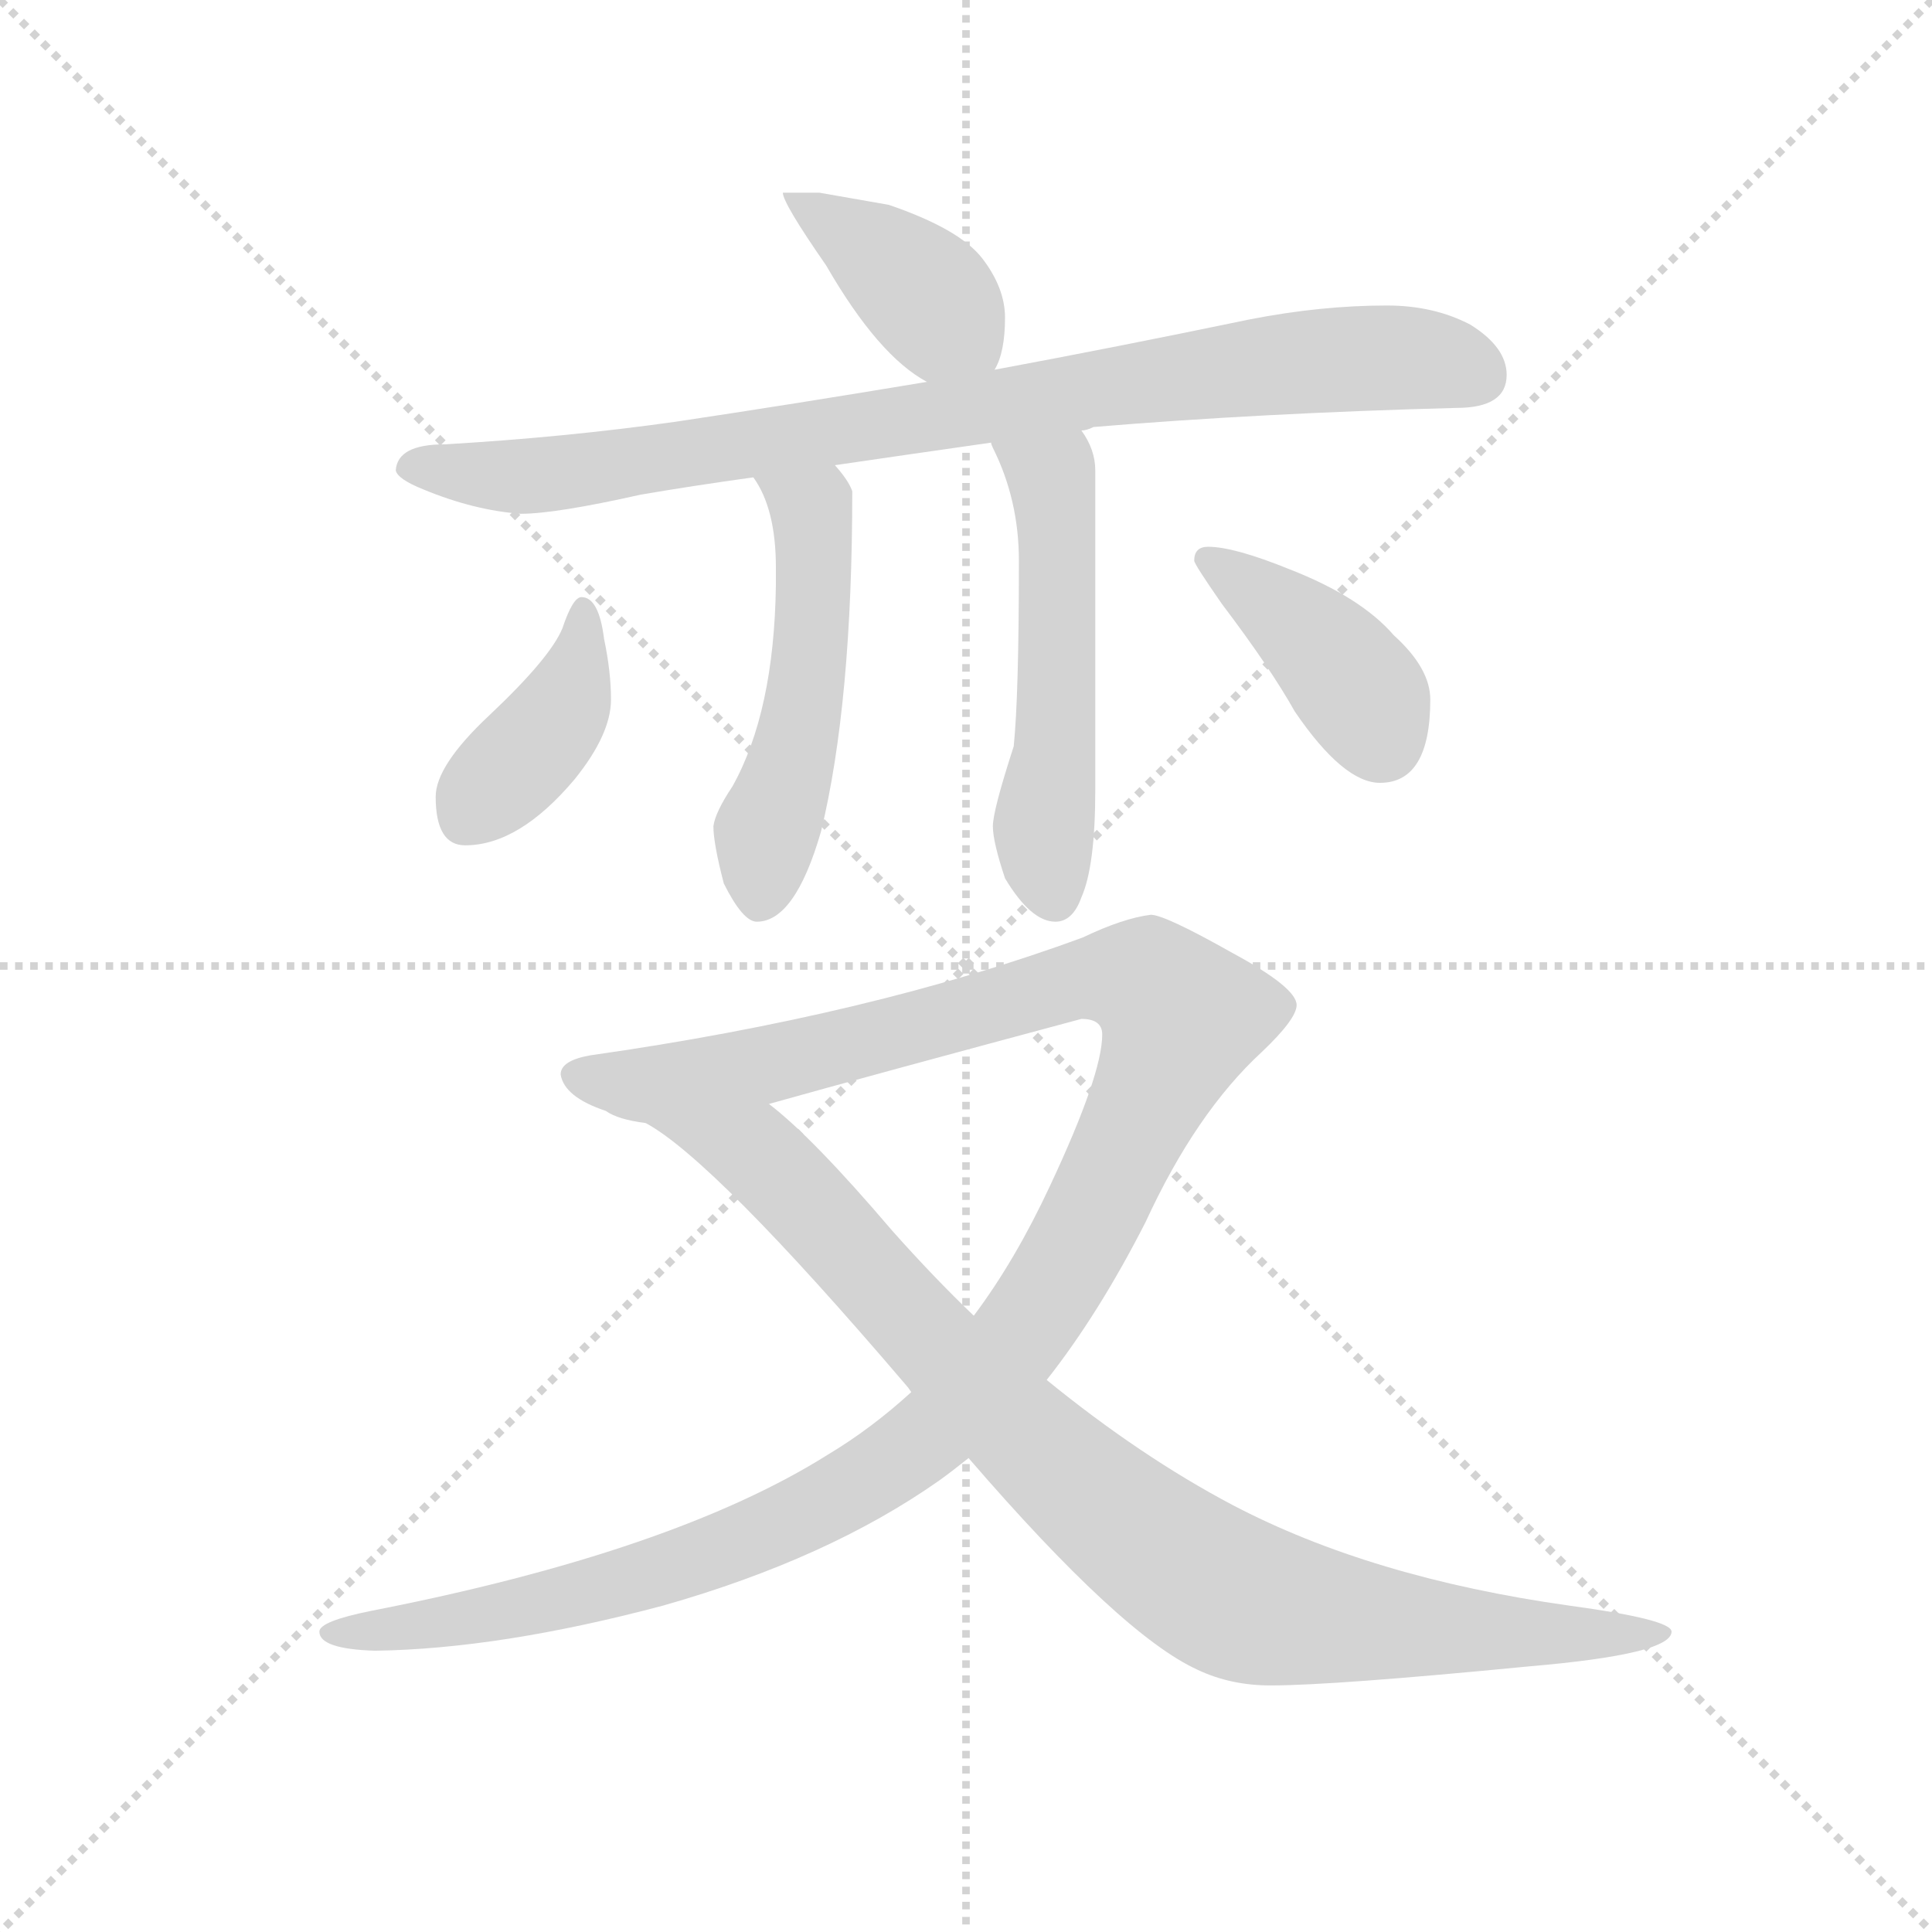 <svg version="1.1" viewBox="0 0 1024 1024" xmlns="http://www.w3.org/2000/svg">
  <g stroke="lightgray" stroke-dasharray="1,1" stroke-width="1" transform="scale(4, 4)">
    <line x1="0" y1="0" x2="256" y2="256"></line>
    <line x1="256" y1="0" x2="0" y2="256"></line>
    <line x1="128" y1="0" x2="128" y2="256"></line>
    <line x1="0" y1="128" x2="256" y2="128"></line>
  </g>
  <g transform="scale(0.92, -0.92) translate(60, -830)">
    <style type="text/css">
      
        @keyframes keyframes0 {
          from {
            stroke: blue;
            stroke-dashoffset: 398;
            stroke-width: 128;
          }
          56% {
            animation-timing-function: step-end;
            stroke: blue;
            stroke-dashoffset: 0;
            stroke-width: 128;
          }
          to {
            stroke: black;
            stroke-width: 1024;
          }
        }
        #make-me-a-hanzi-animation-0 {
          animation: keyframes0 0.574s both;
          animation-delay: 0s;
          animation-timing-function: linear;
        }
      
        @keyframes keyframes1 {
          from {
            stroke: blue;
            stroke-dashoffset: 878;
            stroke-width: 128;
          }
          74% {
            animation-timing-function: step-end;
            stroke: blue;
            stroke-dashoffset: 0;
            stroke-width: 128;
          }
          to {
            stroke: black;
            stroke-width: 1024;
          }
        }
        #make-me-a-hanzi-animation-1 {
          animation: keyframes1 0.965s both;
          animation-delay: 0.574s;
          animation-timing-function: linear;
        }
      
        @keyframes keyframes2 {
          from {
            stroke: blue;
            stroke-dashoffset: 515;
            stroke-width: 128;
          }
          63% {
            animation-timing-function: step-end;
            stroke: blue;
            stroke-dashoffset: 0;
            stroke-width: 128;
          }
          to {
            stroke: black;
            stroke-width: 1024;
          }
        }
        #make-me-a-hanzi-animation-2 {
          animation: keyframes2 0.669s both;
          animation-delay: 1.538s;
          animation-timing-function: linear;
        }
      
        @keyframes keyframes3 {
          from {
            stroke: blue;
            stroke-dashoffset: 534;
            stroke-width: 128;
          }
          63% {
            animation-timing-function: step-end;
            stroke: blue;
            stroke-dashoffset: 0;
            stroke-width: 128;
          }
          to {
            stroke: black;
            stroke-width: 1024;
          }
        }
        #make-me-a-hanzi-animation-3 {
          animation: keyframes3 0.685s both;
          animation-delay: 2.208s;
          animation-timing-function: linear;
        }
      
        @keyframes keyframes4 {
          from {
            stroke: blue;
            stroke-dashoffset: 400;
            stroke-width: 128;
          }
          57% {
            animation-timing-function: step-end;
            stroke: blue;
            stroke-dashoffset: 0;
            stroke-width: 128;
          }
          to {
            stroke: black;
            stroke-width: 1024;
          }
        }
        #make-me-a-hanzi-animation-4 {
          animation: keyframes4 0.576s both;
          animation-delay: 2.892s;
          animation-timing-function: linear;
        }
      
        @keyframes keyframes5 {
          from {
            stroke: blue;
            stroke-dashoffset: 403;
            stroke-width: 128;
          }
          57% {
            animation-timing-function: step-end;
            stroke: blue;
            stroke-dashoffset: 0;
            stroke-width: 128;
          }
          to {
            stroke: black;
            stroke-width: 1024;
          }
        }
        #make-me-a-hanzi-animation-5 {
          animation: keyframes5 0.578s both;
          animation-delay: 3.468s;
          animation-timing-function: linear;
        }
      
        @keyframes keyframes6 {
          from {
            stroke: blue;
            stroke-dashoffset: 1274;
            stroke-width: 128;
          }
          81% {
            animation-timing-function: step-end;
            stroke: blue;
            stroke-dashoffset: 0;
            stroke-width: 128;
          }
          to {
            stroke: black;
            stroke-width: 1024;
          }
        }
        #make-me-a-hanzi-animation-6 {
          animation: keyframes6 1.287s both;
          animation-delay: 4.046s;
          animation-timing-function: linear;
        }
      
        @keyframes keyframes7 {
          from {
            stroke: blue;
            stroke-dashoffset: 937;
            stroke-width: 128;
          }
          75% {
            animation-timing-function: step-end;
            stroke: blue;
            stroke-dashoffset: 0;
            stroke-width: 128;
          }
          to {
            stroke: black;
            stroke-width: 1024;
          }
        }
        #make-me-a-hanzi-animation-7 {
          animation: keyframes7 1.013s both;
          animation-delay: 5.332s;
          animation-timing-function: linear;
        }
      
    </style>
    
      <path d="M 412 719 L 391 719 Q 391 713 416 677 Q 446 625 474 610 C 500 595 502 594 513 617 Q 519 627 519 647 Q 519 664 506 681 Q 493 698 452 712 L 412 719 Z" fill="lightgray"></path>
    
      <path d="M 474 610 Q 396 597 329 587 Q 265 578 196 574 Q 169 574 168 559 Q 169 554 184 548 Q 213 536 240 534 Q 260 534 309 545 Q 338 550 374 555 L 421 562 Q 462 568 511 575 L 563 582 Q 566 582 570 584 Q 666 592 779 595 Q 808 595 808 614 Q 808 630 787 643 Q 766 654 739 654 Q 701 654 660 646 Q 583 630 513 617 L 474 610 Z" fill="lightgray"></path>
    
      <path d="M 374 555 Q 387 537 387 503 L 387 493 Q 386 420 362 377 Q 352 362 351 354 Q 351 344 357 321 Q 368 299 376 299 Q 398 299 413 351 Q 431 425 431 547 Q 429 553 421 562 C 402 585 359 581 374 555 Z" fill="lightgray"></path>
    
      <path d="M 511 575 Q 511 574 512 572 Q 527 542 527 507 Q 527 429 524 400 Q 512 363 512 354 Q 512 345 519 324 Q 534 299 548 299 Q 558 299 563 313 Q 571 331 571 375 L 571 559 Q 571 571 563 582 C 548 608 499 603 511 575 Z" fill="lightgray"></path>
    
      <path d="M 275 486 Q 270 486 264 468 Q 257 451 222 418 Q 191 389 191 371 Q 191 343 208 343 Q 239 343 271 381 Q 292 407 292 427 Q 292 443 288 462 Q 285 486 275 486 Z" fill="lightgray"></path>
    
      <path d="M 636 515 Q 628 515 628 507 Q 628 505 644 482 Q 672 445 686 420 Q 714 379 735 379 Q 764 379 764 427 Q 764 445 743 464 Q 724 486 683 502 Q 651 515 636 515 Z" fill="lightgray"></path>
    
      <path d="M 603 303 Q 587 301 564 290 Q 442 245 280 222 Q 263 219 263 211 Q 265 198 289 190 Q 296 185 312 183 L 383 194 Q 440 210 563 243 Q 575 243 575 234 Q 575 211 545 147 Q 525 104 501 72 L 465 28 Q 442 7 417 -8 Q 328 -64 154 -98 Q 124 -104 124 -110 Q 124 -120 156 -121 Q 228 -120 322 -95 Q 417 -68 481 -23 Q 488 -18 498 -10 L 543 35 Q 573 73 600 126 Q 629 189 667 224 Q 687 243 687 251 Q 687 261 650 281 Q 611 303 603 303 Z" fill="lightgray"></path>
    
      <path d="M 312 183 Q 351 162 462 32 Q 463 31 465 28 L 498 -10 Q 586 -112 630 -132 Q 649 -141 672 -141 Q 708 -141 821 -130 Q 903 -123 903 -110 Q 903 -103 844 -95 Q 730 -79 650 -37 Q 597 -9 543 35 L 501 72 Q 478 94 454 121 Q 408 175 383 194 C 360 214 287 200 312 183 Z" fill="lightgray"></path>
    
    
      <clipPath id="make-me-a-hanzi-clip-0">
        <path d="M 412 719 L 391 719 Q 391 713 416 677 Q 446 625 474 610 C 500 595 502 594 513 617 Q 519 627 519 647 Q 519 664 506 681 Q 493 698 452 712 L 412 719 Z"></path>
      </clipPath>
      <path clip-path="url(#make-me-a-hanzi-clip-0)" d="M 396 718 L 463 670 L 504 627" fill="none" id="make-me-a-hanzi-animation-0" stroke-dasharray="270 540" stroke-linecap="round"></path>
    
      <clipPath id="make-me-a-hanzi-clip-1">
        <path d="M 474 610 Q 396 597 329 587 Q 265 578 196 574 Q 169 574 168 559 Q 169 554 184 548 Q 213 536 240 534 Q 260 534 309 545 Q 338 550 374 555 L 421 562 Q 462 568 511 575 L 563 582 Q 566 582 570 584 Q 666 592 779 595 Q 808 595 808 614 Q 808 630 787 643 Q 766 654 739 654 Q 701 654 660 646 Q 583 630 513 617 L 474 610 Z"></path>
      </clipPath>
      <path clip-path="url(#make-me-a-hanzi-clip-1)" d="M 176 562 L 236 556 L 279 559 L 703 623 L 762 623 L 791 613" fill="none" id="make-me-a-hanzi-animation-1" stroke-dasharray="750 1500" stroke-linecap="round"></path>
    
      <clipPath id="make-me-a-hanzi-clip-2">
        <path d="M 374 555 Q 387 537 387 503 L 387 493 Q 386 420 362 377 Q 352 362 351 354 Q 351 344 357 321 Q 368 299 376 299 Q 398 299 413 351 Q 431 425 431 547 Q 429 553 421 562 C 402 585 359 581 374 555 Z"></path>
      </clipPath>
      <path clip-path="url(#make-me-a-hanzi-clip-2)" d="M 382 553 L 408 536 L 410 503 L 401 411 L 383 356 L 378 312" fill="none" id="make-me-a-hanzi-animation-2" stroke-dasharray="387 774" stroke-linecap="round"></path>
    
      <clipPath id="make-me-a-hanzi-clip-3">
        <path d="M 511 575 Q 511 574 512 572 Q 527 542 527 507 Q 527 429 524 400 Q 512 363 512 354 Q 512 345 519 324 Q 534 299 548 299 Q 558 299 563 313 Q 571 331 571 375 L 571 559 Q 571 571 563 582 C 548 608 499 603 511 575 Z"></path>
      </clipPath>
      <path clip-path="url(#make-me-a-hanzi-clip-3)" d="M 518 576 L 520 568 L 547 551 L 548 398 L 541 340 L 547 314" fill="none" id="make-me-a-hanzi-animation-3" stroke-dasharray="406 812" stroke-linecap="round"></path>
    
      <clipPath id="make-me-a-hanzi-clip-4">
        <path d="M 275 486 Q 270 486 264 468 Q 257 451 222 418 Q 191 389 191 371 Q 191 343 208 343 Q 239 343 271 381 Q 292 407 292 427 Q 292 443 288 462 Q 285 486 275 486 Z"></path>
      </clipPath>
      <path clip-path="url(#make-me-a-hanzi-clip-4)" d="M 276 479 L 266 425 L 208 358" fill="none" id="make-me-a-hanzi-animation-4" stroke-dasharray="272 544" stroke-linecap="round"></path>
    
      <clipPath id="make-me-a-hanzi-clip-5">
        <path d="M 636 515 Q 628 515 628 507 Q 628 505 644 482 Q 672 445 686 420 Q 714 379 735 379 Q 764 379 764 427 Q 764 445 743 464 Q 724 486 683 502 Q 651 515 636 515 Z"></path>
      </clipPath>
      <path clip-path="url(#make-me-a-hanzi-clip-5)" d="M 636 507 L 701 458 L 727 426 L 736 403" fill="none" id="make-me-a-hanzi-animation-5" stroke-dasharray="275 550" stroke-linecap="round"></path>
    
      <clipPath id="make-me-a-hanzi-clip-6">
        <path d="M 603 303 Q 587 301 564 290 Q 442 245 280 222 Q 263 219 263 211 Q 265 198 289 190 Q 296 185 312 183 L 383 194 Q 440 210 563 243 Q 575 243 575 234 Q 575 211 545 147 Q 525 104 501 72 L 465 28 Q 442 7 417 -8 Q 328 -64 154 -98 Q 124 -104 124 -110 Q 124 -120 156 -121 Q 228 -120 322 -95 Q 417 -68 481 -23 Q 488 -18 498 -10 L 543 35 Q 573 73 600 126 Q 629 189 667 224 Q 687 243 687 251 Q 687 261 650 281 Q 611 303 603 303 Z"></path>
      </clipPath>
      <path clip-path="url(#make-me-a-hanzi-clip-6)" d="M 272 210 L 316 205 L 393 219 L 565 266 L 601 263 L 621 244 L 549 92 L 497 25 L 461 -7 L 400 -44 L 341 -69 L 231 -99 L 129 -111" fill="none" id="make-me-a-hanzi-animation-6" stroke-dasharray="1146 2292" stroke-linecap="round"></path>
    
      <clipPath id="make-me-a-hanzi-clip-7">
        <path d="M 312 183 Q 351 162 462 32 Q 463 31 465 28 L 498 -10 Q 586 -112 630 -132 Q 649 -141 672 -141 Q 708 -141 821 -130 Q 903 -123 903 -110 Q 903 -103 844 -95 Q 730 -79 650 -37 Q 597 -9 543 35 L 501 72 Q 478 94 454 121 Q 408 175 383 194 C 360 214 287 200 312 183 Z"></path>
      </clipPath>
      <path clip-path="url(#make-me-a-hanzi-clip-7)" d="M 323 180 L 377 164 L 529 3 L 643 -86 L 668 -96 L 767 -109 L 899 -110" fill="none" id="make-me-a-hanzi-animation-7" stroke-dasharray="809 1618" stroke-linecap="round"></path>
    
  </g>
</svg>